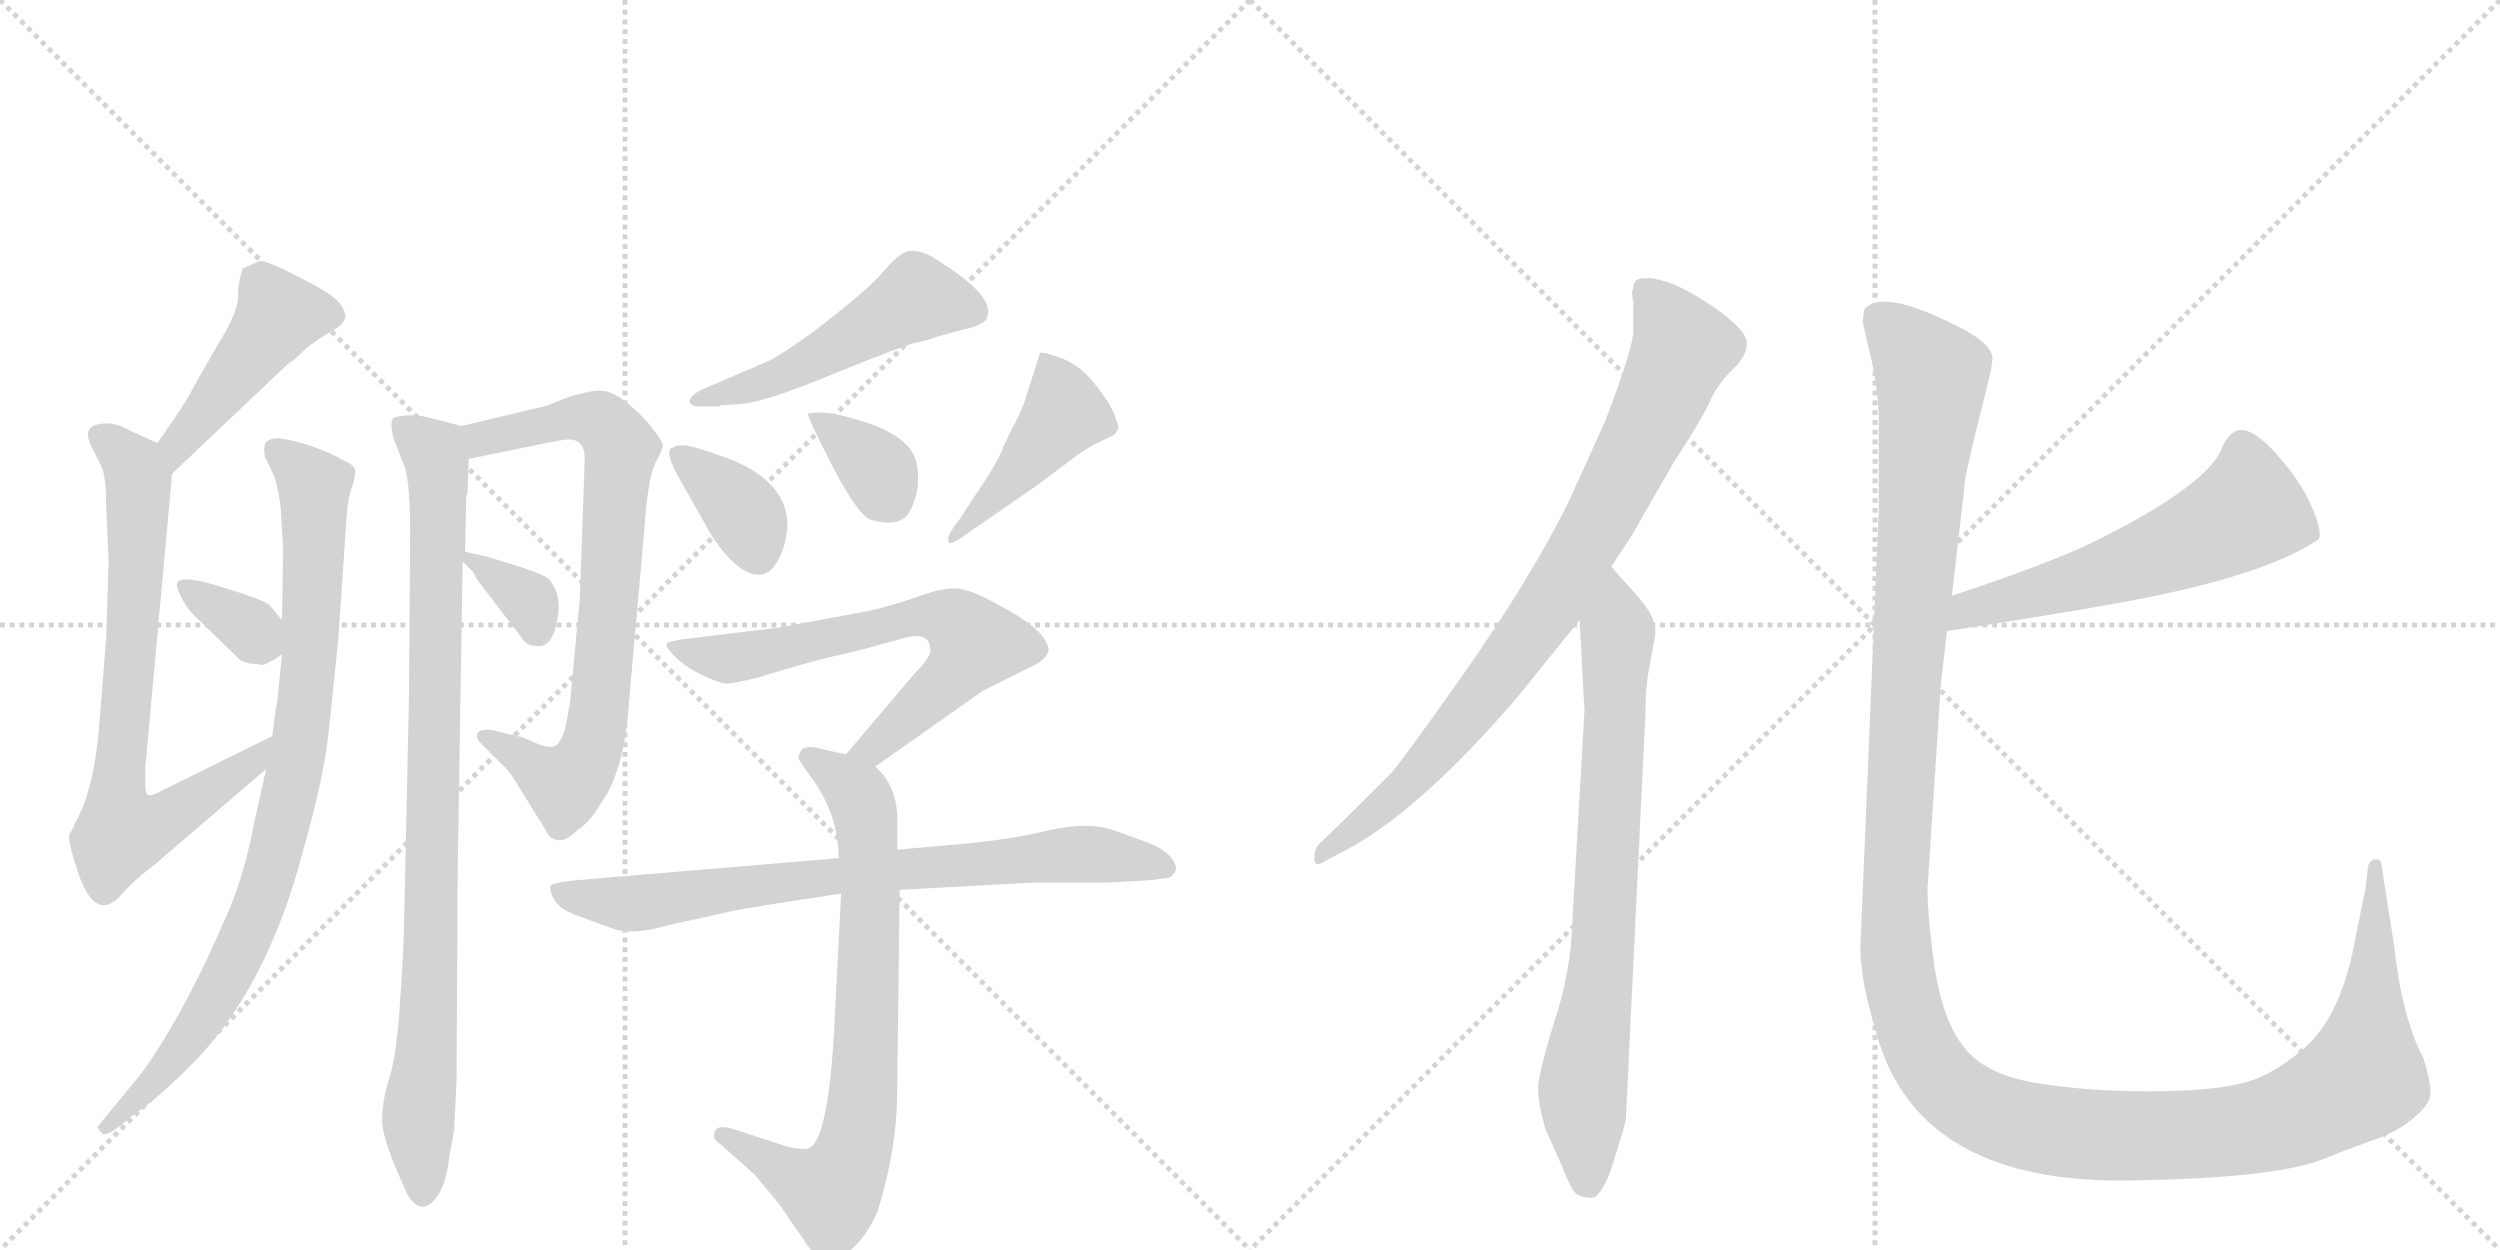 <svg version="1.1" viewBox="0 0 2048 1024" xmlns="http://www.w3.org/2000/svg">
  <g stroke="lightgray" stroke-dasharray="1,1" stroke-width="1" transform="scale(4, 4)">
    <line x1="0" y1="0" x2="256" y2="256"></line>
    <line x1="256" y1="0" x2="0" y2="256"></line>
    <line x1="128" y1="0" x2="128" y2="256"></line>
    <line x1="0" y1="128" x2="256" y2="128"></line>
    <line x1="256" y1="0" x2="512" y2="256"></line>
    <line x1="512" y1="0" x2="256" y2="256"></line>
    <line x1="384" y1="0" x2="384" y2="256"></line>
    <line x1="256" y1="128" x2="512" y2="128"></line>
  </g>
<g transform="scale(1, -1) translate(0, -850)">
   <style type="text/css">
    @keyframes keyframes0 {
      from {
       stroke: black;
       stroke-dashoffset: 448;
       stroke-width: 128;
       }
       59% {
       animation-timing-function: step-end;
       stroke: black;
       stroke-dashoffset: 0;
       stroke-width: 128;
       }
       to {
       stroke: black;
       stroke-width: 1024;
       }
       }
       #make-me-a-hanzi-animation-0 {
         animation: keyframes0 0.615s both;
         animation-delay: 0s;
         animation-timing-function: linear;
       }
    @keyframes keyframes1 {
      from {
       stroke: black;
       stroke-dashoffset: 735;
       stroke-width: 128;
       }
       71% {
       animation-timing-function: step-end;
       stroke: black;
       stroke-dashoffset: 0;
       stroke-width: 128;
       }
       to {
       stroke: black;
       stroke-width: 1024;
       }
       }
       #make-me-a-hanzi-animation-1 {
         animation: keyframes1 0.848s both;
         animation-delay: 0.615s;
         animation-timing-function: linear;
       }
    @keyframes keyframes2 {
      from {
       stroke: black;
       stroke-dashoffset: 869;
       stroke-width: 128;
       }
       74% {
       animation-timing-function: step-end;
       stroke: black;
       stroke-dashoffset: 0;
       stroke-width: 128;
       }
       to {
       stroke: black;
       stroke-width: 1024;
       }
       }
       #make-me-a-hanzi-animation-2 {
         animation: keyframes2 0.957s both;
         animation-delay: 1.463s;
         animation-timing-function: linear;
       }
    @keyframes keyframes3 {
      from {
       stroke: black;
       stroke-dashoffset: 340;
       stroke-width: 128;
       }
       53% {
       animation-timing-function: step-end;
       stroke: black;
       stroke-dashoffset: 0;
       stroke-width: 128;
       }
       to {
       stroke: black;
       stroke-width: 1024;
       }
       }
       #make-me-a-hanzi-animation-3 {
         animation: keyframes3 0.527s both;
         animation-delay: 2.42s;
         animation-timing-function: linear;
       }
    @keyframes keyframes4 {
      from {
       stroke: black;
       stroke-dashoffset: 897;
       stroke-width: 128;
       }
       74% {
       animation-timing-function: step-end;
       stroke: black;
       stroke-dashoffset: 0;
       stroke-width: 128;
       }
       to {
       stroke: black;
       stroke-width: 1024;
       }
       }
       #make-me-a-hanzi-animation-4 {
         animation: keyframes4 0.98s both;
         animation-delay: 2.947s;
         animation-timing-function: linear;
       }
    @keyframes keyframes5 {
      from {
       stroke: black;
       stroke-dashoffset: 755;
       stroke-width: 128;
       }
       71% {
       animation-timing-function: step-end;
       stroke: black;
       stroke-dashoffset: 0;
       stroke-width: 128;
       }
       to {
       stroke: black;
       stroke-width: 1024;
       }
       }
       #make-me-a-hanzi-animation-5 {
         animation: keyframes5 0.864s both;
         animation-delay: 3.927s;
         animation-timing-function: linear;
       }
    @keyframes keyframes6 {
      from {
       stroke: black;
       stroke-dashoffset: 339;
       stroke-width: 128;
       }
       52% {
       animation-timing-function: step-end;
       stroke: black;
       stroke-dashoffset: 0;
       stroke-width: 128;
       }
       to {
       stroke: black;
       stroke-width: 1024;
       }
       }
       #make-me-a-hanzi-animation-6 {
         animation: keyframes6 0.526s both;
         animation-delay: 4.791s;
         animation-timing-function: linear;
       }
    @keyframes keyframes7 {
      from {
       stroke: black;
       stroke-dashoffset: 504;
       stroke-width: 128;
       }
       62% {
       animation-timing-function: step-end;
       stroke: black;
       stroke-dashoffset: 0;
       stroke-width: 128;
       }
       to {
       stroke: black;
       stroke-width: 1024;
       }
       }
       #make-me-a-hanzi-animation-7 {
         animation: keyframes7 0.66s both;
         animation-delay: 5.317s;
         animation-timing-function: linear;
       }
    @keyframes keyframes8 {
      from {
       stroke: black;
       stroke-dashoffset: 363;
       stroke-width: 128;
       }
       54% {
       animation-timing-function: step-end;
       stroke: black;
       stroke-dashoffset: 0;
       stroke-width: 128;
       }
       to {
       stroke: black;
       stroke-width: 1024;
       }
       }
       #make-me-a-hanzi-animation-8 {
         animation: keyframes8 0.545s both;
         animation-delay: 5.977s;
         animation-timing-function: linear;
       }
    @keyframes keyframes9 {
      from {
       stroke: black;
       stroke-dashoffset: 348;
       stroke-width: 128;
       }
       53% {
       animation-timing-function: step-end;
       stroke: black;
       stroke-dashoffset: 0;
       stroke-width: 128;
       }
       to {
       stroke: black;
       stroke-width: 1024;
       }
       }
       #make-me-a-hanzi-animation-9 {
         animation: keyframes9 0.533s both;
         animation-delay: 6.522s;
         animation-timing-function: linear;
       }
    @keyframes keyframes10 {
      from {
       stroke: black;
       stroke-dashoffset: 432;
       stroke-width: 128;
       }
       58% {
       animation-timing-function: step-end;
       stroke: black;
       stroke-dashoffset: 0;
       stroke-width: 128;
       }
       to {
       stroke: black;
       stroke-width: 1024;
       }
       }
       #make-me-a-hanzi-animation-10 {
         animation: keyframes10 0.602s both;
         animation-delay: 7.056s;
         animation-timing-function: linear;
       }
    @keyframes keyframes11 {
      from {
       stroke: black;
       stroke-dashoffset: 651;
       stroke-width: 128;
       }
       68% {
       animation-timing-function: step-end;
       stroke: black;
       stroke-dashoffset: 0;
       stroke-width: 128;
       }
       to {
       stroke: black;
       stroke-width: 1024;
       }
       }
       #make-me-a-hanzi-animation-11 {
         animation: keyframes11 0.78s both;
         animation-delay: 7.657s;
         animation-timing-function: linear;
       }
    @keyframes keyframes12 {
      from {
       stroke: black;
       stroke-dashoffset: 739;
       stroke-width: 128;
       }
       71% {
       animation-timing-function: step-end;
       stroke: black;
       stroke-dashoffset: 0;
       stroke-width: 128;
       }
       to {
       stroke: black;
       stroke-width: 1024;
       }
       }
       #make-me-a-hanzi-animation-12 {
         animation: keyframes12 0.851s both;
         animation-delay: 8.437s;
         animation-timing-function: linear;
       }
    @keyframes keyframes13 {
      from {
       stroke: black;
       stroke-dashoffset: 757;
       stroke-width: 128;
       }
       71% {
       animation-timing-function: step-end;
       stroke: black;
       stroke-dashoffset: 0;
       stroke-width: 128;
       }
       to {
       stroke: black;
       stroke-width: 1024;
       }
       }
       #make-me-a-hanzi-animation-13 {
         animation: keyframes13 0.866s both;
         animation-delay: 9.288s;
         animation-timing-function: linear;
       }
    @keyframes keyframes14 {
      from {
       stroke: black;
       stroke-dashoffset: 822;
       stroke-width: 128;
       }
       73% {
       animation-timing-function: step-end;
       stroke: black;
       stroke-dashoffset: 0;
       stroke-width: 128;
       }
       to {
       stroke: black;
       stroke-width: 1024;
       }
       }
       #make-me-a-hanzi-animation-14 {
         animation: keyframes14 0.919s both;
         animation-delay: 10.154s;
         animation-timing-function: linear;
       }
    @keyframes keyframes15 {
      from {
       stroke: black;
       stroke-dashoffset: 755;
       stroke-width: 128;
       }
       71% {
       animation-timing-function: step-end;
       stroke: black;
       stroke-dashoffset: 0;
       stroke-width: 128;
       }
       to {
       stroke: black;
       stroke-width: 1024;
       }
       }
       #make-me-a-hanzi-animation-15 {
         animation: keyframes15 0.864s both;
         animation-delay: 11.073s;
         animation-timing-function: linear;
       }
    @keyframes keyframes16 {
      from {
       stroke: black;
       stroke-dashoffset: 568;
       stroke-width: 128;
       }
       65% {
       animation-timing-function: step-end;
       stroke: black;
       stroke-dashoffset: 0;
       stroke-width: 128;
       }
       to {
       stroke: black;
       stroke-width: 1024;
       }
       }
       #make-me-a-hanzi-animation-16 {
         animation: keyframes16 0.712s both;
         animation-delay: 11.938s;
         animation-timing-function: linear;
       }
    @keyframes keyframes17 {
      from {
       stroke: black;
       stroke-dashoffset: 1447;
       stroke-width: 128;
       }
       82% {
       animation-timing-function: step-end;
       stroke: black;
       stroke-dashoffset: 0;
       stroke-width: 128;
       }
       to {
       stroke: black;
       stroke-width: 1024;
       }
       }
       #make-me-a-hanzi-animation-17 {
         animation: keyframes17 1.428s both;
         animation-delay: 12.65s;
         animation-timing-function: linear;
       }
</style>
<path d="M 141 462 L 236 552 Q 240 554 247 561 Q 254 568 267 576 Q 281 583 283 590 Q 283 597 276 604 Q 269 611 243 624 Q 218 637 212 636 L 199 630 Q 195 620 195 607 Q 195 594 178 567 L 157 530 Q 154 523 129 487 C 112 462 119 441 141 462 Z" fill="lightgray"></path> 
<path d="M 89 390 L 87 328 L 82 265 Q 78 203 61 175 Q 60 171 57 167 Q 55 162 64 135 Q 79 91 102 120 Q 110 129 127 142 L 218 220 C 241 240 250 260 223 247 L 134 203 Q 123 197 121 199 Q 119 201 119 209 L 119 221 L 141 462 C 143 481 143 481 129 487 L 107 497 Q 95 504 85 503 Q 66 502 75 484 L 83 468 Q 87 460 87 435 L 89 390 Z" fill="lightgray"></path> 
<path d="M 218 220 L 208 175 Q 199 127 182 92 Q 165 52 144 15 Q 123 -22 107 -40 L 80 -73 Q 81 -76 84 -79 Q 88 -80 96 -74 L 111 -62 Q 129 -50 155 -24 Q 218 38 248 152 Q 265 212 269 248 L 277 325 L 284 427 Q 285 442 288 450 Q 291 458 291 464 Q 291 469 281 473 Q 273 478 254 485 Q 235 491 226 491 Q 218 490 217 486 Q 216 482 217 476 L 225 459 Q 229 445 230 433 L 232 400 L 231 342 L 231 314 L 227 274 Q 226 272 223 247 L 218 220 Z" fill="lightgray"></path> 
<path d="M 231 342 L 221 354 Q 218 358 182 369 Q 147 380 145 372 Q 144 370 148 362 Q 152 353 158 347 L 196 310 Q 201 306 211 306 Q 216 304 221 308 Q 226 310 231 314 C 245 325 245 325 231 342 Z" fill="lightgray"></path> 
<path d="M 381 398 L 382 444 L 383 446 L 384 474 C 385 499 385 499 378 501 L 355 507 Q 338 512 323 508 Q 319 506 322 492 L 332 466 Q 336 452 336 412 L 335 279 L 331 93 Q 331 80 328 33 Q 325 -15 319 -33 Q 313 -52 313 -68 Q 313 -84 334 -129 Q 346 -148 359 -129 Q 366 -117 368 -98 L 372 -76 L 374 -35 L 375 140 L 379 390 L 381 398 Z" fill="lightgray"></path> 
<path d="M 384 474 L 447 487 Q 462 490 466 490 Q 479 490 479 474 L 475 360 L 467 275 L 463 253 Q 459 241 455 239 Q 451 237 442 240 L 428 246 L 403 252 Q 393 253 391 249 Q 390 245 393 242 L 412 223 Q 415 221 421 212 L 447 170 Q 450 163 456 162 Q 463 160 473 170 Q 483 176 493 193 Q 511 218 515 272 L 528 418 Q 531 460 537 471 Q 543 482 543 485 Q 543 488 536 497 Q 530 506 515 519 Q 501 531 489 530 Q 478 529 461 523 Q 445 516 441 516 L 378 501 C 349 494 355 468 384 474 Z" fill="lightgray"></path> 
<path d="M 388 381 L 390 377 Q 390 376 391 375 L 427 328 Q 431 321 439 321 Q 453 318 457 345 Q 460 362 451 374 Q 449 378 428 385 L 399 394 L 381 398 C 368 401 368 401 379 390 L 388 381 Z" fill="lightgray"></path> 
<path d="M 590 518 L 607 519 Q 628 521 681 543 Q 735 565 749 569 Q 763 572 767 574 L 789 580 Q 808 584 809 591 Q 814 607 774 633 L 763 640 Q 751 646 743 644 Q 736 642 724 628 Q 713 614 666 578 Q 638 558 629 554 L 573 530 Q 565 525 565 521 Q 566 517 573 517 L 589 517 L 590 518 Z" fill="lightgray"></path> 
<path d="M 561 450 L 582 413 Q 595 392 609 383 Q 625 374 634 386 Q 643 397 645 418 Q 646 456 595 475 Q 570 484 562 485 Q 554 486 549 482 Q 545 477 561 450 Z" fill="lightgray"></path> 
<path d="M 662 511 Q 661 509 682 468 Q 704 426 714 424 Q 736 418 744 429 Q 753 444 752 461 Q 752 478 740 488 Q 729 498 706 505 Q 684 512 673 512 Q 663 512 662 511 Z" fill="lightgray"></path> 
<path d="M 808 458 L 785 423 Q 775 411 777 406 Q 779 403 791 412 L 849 452 L 881 476 Q 895 486 901 488 L 913 494 Q 916 498 916 499 Q 917 500 913 510 Q 910 519 898 534 Q 887 549 871 556 Q 855 562 852 561 L 839 520 Q 833 505 829 499 L 822 484 Q 819 475 808 458 Z" fill="lightgray"></path> 
<path d="M 717 222 L 805 284 L 843 303 Q 857 309 859 317 Q 859 333 817 355 Q 794 368 782 368 Q 771 368 754 362 Q 738 356 714 350 L 639 336 L 557 326 Q 547 324 546 323 Q 545 320 553 312 Q 561 304 575 297 Q 590 290 595 290 Q 601 290 621 295 Q 650 304 677 311 Q 704 317 714 320 L 743 328 Q 761 332 762 319 Q 764 313 749 298 L 693 232 C 674 209 692 205 717 222 Z" fill="lightgray"></path> 
<path d="M 693 232 L 675 236 Q 661 240 657 236 Q 654 232 654 229 Q 655 226 664 214 Q 687 183 687 147 L 689 118 L 684 19 Q 679 -89 661 -91 Q 660 -92 647 -90 L 601 -75 Q 585 -70 585 -80 Q 584 -83 591 -88 L 618 -112 L 638 -136 L 658 -165 Q 670 -184 678 -184 Q 687 -184 699 -172 Q 711 -161 719 -142 Q 735 -91 735 -43 L 737 121 L 735 154 L 735 182 Q 734 207 717 222 L 693 232 Z" fill="lightgray"></path> 
<path d="M 687 147 L 473 129 Q 452 127 451 124 Q 450 120 454 113 Q 458 106 470 101 L 500 90 Q 517 83 547 92 L 597 103 Q 599 104 637 110 L 689 118 L 737 121 L 846 127 L 909 127 L 943 129 L 957 131 Q 961 132 963 137 Q 965 141 958 149 Q 951 156 937 161 L 912 170 Q 892 177 860 170 Q 828 162 781 158 L 735 154 L 687 147 Z" fill="lightgray"></path> 
<path d="M 1320 386 L 1336 410 L 1371 471 Q 1397 511 1402 524 Q 1408 536 1419 547 Q 1431 558 1431 569 Q 1431 579 1406 597 Q 1381 614 1366 619 Q 1352 623 1349 622 Q 1338 623 1338 614 Q 1336 611 1338 603 L 1338 580 Q 1339 568 1315 505 L 1285 439 Q 1250 368 1182 274 Q 1145 222 1139 216 Q 1091 168 1081 159 Q 1077 155 1077 149 Q 1075 137 1088 146 L 1107 156 Q 1166 189 1244 280 L 1294 342 L 1320 386 Z" fill="lightgray"></path> 
<path d="M 1332 -65 L 1348 267 Q 1348 283 1350 297 L 1356 330 Q 1356 341 1351 349 Q 1346 357 1334 370 Q 1322 383 1320 386 C 1300 409 1292 372 1294 342 L 1298 268 L 1288 94 Q 1287 54 1273 12 Q 1260 -30 1260 -42 Q 1260 -54 1266 -75 L 1279 -104 Q 1284 -117 1288 -124 Q 1292 -131 1302 -131 Q 1307 -133 1313 -123 Q 1319 -113 1325 -91 Q 1332 -70 1332 -65 Z" fill="lightgray"></path> 
<path d="M 1595 333 Q 1673 345 1724 354 Q 1852 376 1899 408 Q 1903 412 1895 432 Q 1887 452 1870 472 Q 1854 492 1841 497 Q 1829 501 1821 485 Q 1812 455 1721 409 Q 1684 390 1599 362 C 1571 353 1565 328 1595 333 Z" fill="lightgray"></path> 
<path d="M 1539 512 L 1539 430 L 1524 74 Q 1524 47 1537 4 Q 1571 -121 1748 -117 Q 1863 -115 1902 -100 Q 1919 -93 1941 -85 Q 1963 -78 1977 -66 Q 1992 -54 1991 -44 Q 1991 -35 1985 -16 Q 1968 15 1961 77 L 1951 141 Q 1951 146 1946 146 Q 1942 146 1940 141 L 1938 123 L 1926 64 Q 1913 12 1886 -10 Q 1859 -33 1834 -38 Q 1809 -44 1759 -44 Q 1709 -44 1667 -37 Q 1626 -30 1609 -8 Q 1592 13 1585 56 Q 1579 99 1579 122 L 1590 290 L 1595 333 L 1599 362 L 1610 458 Q 1612 470 1622 510 Q 1632 549 1632 554 Q 1635 568 1599 585 Q 1540 614 1527 596 L 1526 587 Q 1526 585 1531 564 Q 1537 542 1539 512 Z" fill="lightgray"></path> 
      <clipPath id="make-me-a-hanzi-clip-0">
      <path d="M 141 462 L 236 552 Q 240 554 247 561 Q 254 568 267 576 Q 281 583 283 590 Q 283 597 276 604 Q 269 611 243 624 Q 218 637 212 636 L 199 630 Q 195 620 195 607 Q 195 594 178 567 L 157 530 Q 154 523 129 487 C 112 462 119 441 141 462 Z" fill="lightgray"></path>
      </clipPath>
      <path clip-path="url(#make-me-a-hanzi-clip-0)" d="M 271 593 L 228 591 L 145 487 L 143 471 " fill="none" id="make-me-a-hanzi-animation-0" stroke-dasharray="320 640" stroke-linecap="round"></path>

      <clipPath id="make-me-a-hanzi-clip-1">
      <path d="M 89 390 L 87 328 L 82 265 Q 78 203 61 175 Q 60 171 57 167 Q 55 162 64 135 Q 79 91 102 120 Q 110 129 127 142 L 218 220 C 241 240 250 260 223 247 L 134 203 Q 123 197 121 199 Q 119 201 119 209 L 119 221 L 141 462 C 143 481 143 481 129 487 L 107 497 Q 95 504 85 503 Q 66 502 75 484 L 83 468 Q 87 460 87 435 L 89 390 Z" fill="lightgray"></path>
      </clipPath>
      <path clip-path="url(#make-me-a-hanzi-clip-1)" d="M 83 492 L 104 475 L 114 457 L 96 198 L 100 168 L 155 190 L 205 223 L 218 241 " fill="none" id="make-me-a-hanzi-animation-1" stroke-dasharray="607 1214" stroke-linecap="round"></path>

      <clipPath id="make-me-a-hanzi-clip-2">
      <path d="M 218 220 L 208 175 Q 199 127 182 92 Q 165 52 144 15 Q 123 -22 107 -40 L 80 -73 Q 81 -76 84 -79 Q 88 -80 96 -74 L 111 -62 Q 129 -50 155 -24 Q 218 38 248 152 Q 265 212 269 248 L 277 325 L 284 427 Q 285 442 288 450 Q 291 458 291 464 Q 291 469 281 473 Q 273 478 254 485 Q 235 491 226 491 Q 218 490 217 486 Q 216 482 217 476 L 225 459 Q 229 445 230 433 L 232 400 L 231 342 L 231 314 L 227 274 Q 226 272 223 247 L 218 220 Z" fill="lightgray"></path>
      </clipPath>
      <path clip-path="url(#make-me-a-hanzi-clip-2)" d="M 226 481 L 258 451 L 253 304 L 237 197 L 210 102 L 185 48 L 140 -21 L 88 -72 " fill="none" id="make-me-a-hanzi-animation-2" stroke-dasharray="741 1482" stroke-linecap="round"></path>

      <clipPath id="make-me-a-hanzi-clip-3">
      <path d="M 231 342 L 221 354 Q 218 358 182 369 Q 147 380 145 372 Q 144 370 148 362 Q 152 353 158 347 L 196 310 Q 201 306 211 306 Q 216 304 221 308 Q 226 310 231 314 C 245 325 245 325 231 342 Z" fill="lightgray"></path>
      </clipPath>
      <path clip-path="url(#make-me-a-hanzi-clip-3)" d="M 151 368 L 201 339 L 220 321 " fill="none" id="make-me-a-hanzi-animation-3" stroke-dasharray="212 424" stroke-linecap="round"></path>

      <clipPath id="make-me-a-hanzi-clip-4">
      <path d="M 381 398 L 382 444 L 383 446 L 384 474 C 385 499 385 499 378 501 L 355 507 Q 338 512 323 508 Q 319 506 322 492 L 332 466 Q 336 452 336 412 L 335 279 L 331 93 Q 331 80 328 33 Q 325 -15 319 -33 Q 313 -52 313 -68 Q 313 -84 334 -129 Q 346 -148 359 -129 Q 366 -117 368 -98 L 372 -76 L 374 -35 L 375 140 L 379 390 L 381 398 Z" fill="lightgray"></path>
      </clipPath>
      <path clip-path="url(#make-me-a-hanzi-clip-4)" d="M 329 502 L 355 480 L 359 454 L 353 53 L 343 -56 L 347 -126 " fill="none" id="make-me-a-hanzi-animation-4" stroke-dasharray="769 1538" stroke-linecap="round"></path>

      <clipPath id="make-me-a-hanzi-clip-5">
      <path d="M 384 474 L 447 487 Q 462 490 466 490 Q 479 490 479 474 L 475 360 L 467 275 L 463 253 Q 459 241 455 239 Q 451 237 442 240 L 428 246 L 403 252 Q 393 253 391 249 Q 390 245 393 242 L 412 223 Q 415 221 421 212 L 447 170 Q 450 163 456 162 Q 463 160 473 170 Q 483 176 493 193 Q 511 218 515 272 L 528 418 Q 531 460 537 471 Q 543 482 543 485 Q 543 488 536 497 Q 530 506 515 519 Q 501 531 489 530 Q 478 529 461 523 Q 445 516 441 516 L 378 501 C 349 494 355 468 384 474 Z" fill="lightgray"></path>
      </clipPath>
      <path clip-path="url(#make-me-a-hanzi-clip-5)" d="M 389 482 L 395 491 L 474 508 L 495 503 L 509 483 L 490 265 L 481 227 L 463 207 L 398 247 " fill="none" id="make-me-a-hanzi-animation-5" stroke-dasharray="627 1254" stroke-linecap="round"></path>

      <clipPath id="make-me-a-hanzi-clip-6">
      <path d="M 388 381 L 390 377 Q 390 376 391 375 L 427 328 Q 431 321 439 321 Q 453 318 457 345 Q 460 362 451 374 Q 449 378 428 385 L 399 394 L 381 398 C 368 401 368 401 379 390 L 388 381 Z" fill="lightgray"></path>
      </clipPath>
      <path clip-path="url(#make-me-a-hanzi-clip-6)" d="M 385 393 L 434 358 L 440 336 " fill="none" id="make-me-a-hanzi-animation-6" stroke-dasharray="211 422" stroke-linecap="round"></path>

      <clipPath id="make-me-a-hanzi-clip-7">
      <path d="M 590 518 L 607 519 Q 628 521 681 543 Q 735 565 749 569 Q 763 572 767 574 L 789 580 Q 808 584 809 591 Q 814 607 774 633 L 763 640 Q 751 646 743 644 Q 736 642 724 628 Q 713 614 666 578 Q 638 558 629 554 L 573 530 Q 565 525 565 521 Q 566 517 573 517 L 589 517 L 590 518 Z" fill="lightgray"></path>
      </clipPath>
      <path clip-path="url(#make-me-a-hanzi-clip-7)" d="M 798 595 L 751 606 L 648 545 L 571 524 " fill="none" id="make-me-a-hanzi-animation-7" stroke-dasharray="376 752" stroke-linecap="round"></path>

      <clipPath id="make-me-a-hanzi-clip-8">
      <path d="M 561 450 L 582 413 Q 595 392 609 383 Q 625 374 634 386 Q 643 397 645 418 Q 646 456 595 475 Q 570 484 562 485 Q 554 486 549 482 Q 545 477 561 450 Z" fill="lightgray"></path>
      </clipPath>
      <path clip-path="url(#make-me-a-hanzi-clip-8)" d="M 557 479 L 609 430 L 620 396 " fill="none" id="make-me-a-hanzi-animation-8" stroke-dasharray="235 470" stroke-linecap="round"></path>

      <clipPath id="make-me-a-hanzi-clip-9">
      <path d="M 662 511 Q 661 509 682 468 Q 704 426 714 424 Q 736 418 744 429 Q 753 444 752 461 Q 752 478 740 488 Q 729 498 706 505 Q 684 512 673 512 Q 663 512 662 511 Z" fill="lightgray"></path>
      </clipPath>
      <path clip-path="url(#make-me-a-hanzi-clip-9)" d="M 668 510 L 718 467 L 728 443 " fill="none" id="make-me-a-hanzi-animation-9" stroke-dasharray="220 440" stroke-linecap="round"></path>

      <clipPath id="make-me-a-hanzi-clip-10">
      <path d="M 808 458 L 785 423 Q 775 411 777 406 Q 779 403 791 412 L 849 452 L 881 476 Q 895 486 901 488 L 913 494 Q 916 498 916 499 Q 917 500 913 510 Q 910 519 898 534 Q 887 549 871 556 Q 855 562 852 561 L 839 520 Q 833 505 829 499 L 822 484 Q 819 475 808 458 Z" fill="lightgray"></path>
      </clipPath>
      <path clip-path="url(#make-me-a-hanzi-clip-10)" d="M 854 553 L 861 547 L 872 511 L 785 416 " fill="none" id="make-me-a-hanzi-animation-10" stroke-dasharray="304 608" stroke-linecap="round"></path>

      <clipPath id="make-me-a-hanzi-clip-11">
      <path d="M 717 222 L 805 284 L 843 303 Q 857 309 859 317 Q 859 333 817 355 Q 794 368 782 368 Q 771 368 754 362 Q 738 356 714 350 L 639 336 L 557 326 Q 547 324 546 323 Q 545 320 553 312 Q 561 304 575 297 Q 590 290 595 290 Q 601 290 621 295 Q 650 304 677 311 Q 704 317 714 320 L 743 328 Q 761 332 762 319 Q 764 313 749 298 L 693 232 C 674 209 692 205 717 222 Z" fill="lightgray"></path>
      </clipPath>
      <path clip-path="url(#make-me-a-hanzi-clip-11)" d="M 553 320 L 597 310 L 754 345 L 767 346 L 787 337 L 799 322 L 784 300 L 716 237 L 701 235 " fill="none" id="make-me-a-hanzi-animation-11" stroke-dasharray="523 1046" stroke-linecap="round"></path>

      <clipPath id="make-me-a-hanzi-clip-12">
      <path d="M 693 232 L 675 236 Q 661 240 657 236 Q 654 232 654 229 Q 655 226 664 214 Q 687 183 687 147 L 689 118 L 684 19 Q 679 -89 661 -91 Q 660 -92 647 -90 L 601 -75 Q 585 -70 585 -80 Q 584 -83 591 -88 L 618 -112 L 638 -136 L 658 -165 Q 670 -184 678 -184 Q 687 -184 699 -172 Q 711 -161 719 -142 Q 735 -91 735 -43 L 737 121 L 735 154 L 735 182 Q 734 207 717 222 L 693 232 Z" fill="lightgray"></path>
      </clipPath>
      <path clip-path="url(#make-me-a-hanzi-clip-12)" d="M 662 230 L 703 200 L 711 161 L 710 -5 L 700 -90 L 681 -127 L 593 -81 " fill="none" id="make-me-a-hanzi-animation-12" stroke-dasharray="611 1222" stroke-linecap="round"></path>

      <clipPath id="make-me-a-hanzi-clip-13">
      <path d="M 687 147 L 473 129 Q 452 127 451 124 Q 450 120 454 113 Q 458 106 470 101 L 500 90 Q 517 83 547 92 L 597 103 Q 599 104 637 110 L 689 118 L 737 121 L 846 127 L 909 127 L 943 129 L 957 131 Q 961 132 963 137 Q 965 141 958 149 Q 951 156 937 161 L 912 170 Q 892 177 860 170 Q 828 162 781 158 L 735 154 L 687 147 Z" fill="lightgray"></path>
      </clipPath>
      <path clip-path="url(#make-me-a-hanzi-clip-13)" d="M 457 120 L 520 109 L 650 129 L 870 149 L 954 140 " fill="none" id="make-me-a-hanzi-animation-13" stroke-dasharray="629 1258" stroke-linecap="round"></path>

      <clipPath id="make-me-a-hanzi-clip-14">
      <path d="M 1320 386 L 1336 410 L 1371 471 Q 1397 511 1402 524 Q 1408 536 1419 547 Q 1431 558 1431 569 Q 1431 579 1406 597 Q 1381 614 1366 619 Q 1352 623 1349 622 Q 1338 623 1338 614 Q 1336 611 1338 603 L 1338 580 Q 1339 568 1315 505 L 1285 439 Q 1250 368 1182 274 Q 1145 222 1139 216 Q 1091 168 1081 159 Q 1077 155 1077 149 Q 1075 137 1088 146 L 1107 156 Q 1166 189 1244 280 L 1294 342 L 1320 386 Z" fill="lightgray"></path>
      </clipPath>
      <path clip-path="url(#make-me-a-hanzi-clip-14)" d="M 1350 609 L 1379 565 L 1301 407 L 1268 352 L 1187 245 L 1135 191 L 1084 152 " fill="none" id="make-me-a-hanzi-animation-14" stroke-dasharray="694 1388" stroke-linecap="round"></path>

      <clipPath id="make-me-a-hanzi-clip-15">
      <path d="M 1332 -65 L 1348 267 Q 1348 283 1350 297 L 1356 330 Q 1356 341 1351 349 Q 1346 357 1334 370 Q 1322 383 1320 386 C 1300 409 1292 372 1294 342 L 1298 268 L 1288 94 Q 1287 54 1273 12 Q 1260 -30 1260 -42 Q 1260 -54 1266 -75 L 1279 -104 Q 1284 -117 1288 -124 Q 1292 -131 1302 -131 Q 1307 -133 1313 -123 Q 1319 -113 1325 -91 Q 1332 -70 1332 -65 Z" fill="lightgray"></path>
      </clipPath>
      <path clip-path="url(#make-me-a-hanzi-clip-15)" d="M 1318 380 L 1325 330 L 1313 71 L 1297 -36 L 1300 -117 " fill="none" id="make-me-a-hanzi-animation-15" stroke-dasharray="627 1254" stroke-linecap="round"></path>

      <clipPath id="make-me-a-hanzi-clip-16">
      <path d="M 1595 333 Q 1673 345 1724 354 Q 1852 376 1899 408 Q 1903 412 1895 432 Q 1887 452 1870 472 Q 1854 492 1841 497 Q 1829 501 1821 485 Q 1812 455 1721 409 Q 1684 390 1599 362 C 1571 353 1565 328 1595 333 Z" fill="lightgray"></path>
      </clipPath>
      <path clip-path="url(#make-me-a-hanzi-clip-16)" d="M 1890 413 L 1840 432 L 1813 415 L 1729 382 L 1613 352 L 1603 339 " fill="none" id="make-me-a-hanzi-animation-16" stroke-dasharray="440 880" stroke-linecap="round"></path>

      <clipPath id="make-me-a-hanzi-clip-17">
      <path d="M 1539 512 L 1539 430 L 1524 74 Q 1524 47 1537 4 Q 1571 -121 1748 -117 Q 1863 -115 1902 -100 Q 1919 -93 1941 -85 Q 1963 -78 1977 -66 Q 1992 -54 1991 -44 Q 1991 -35 1985 -16 Q 1968 15 1961 77 L 1951 141 Q 1951 146 1946 146 Q 1942 146 1940 141 L 1938 123 L 1926 64 Q 1913 12 1886 -10 Q 1859 -33 1834 -38 Q 1809 -44 1759 -44 Q 1709 -44 1667 -37 Q 1626 -30 1609 -8 Q 1592 13 1585 56 Q 1579 99 1579 122 L 1590 290 L 1595 333 L 1599 362 L 1610 458 Q 1612 470 1622 510 Q 1632 549 1632 554 Q 1635 568 1599 585 Q 1540 614 1527 596 L 1526 587 Q 1526 585 1531 564 Q 1537 542 1539 512 Z" fill="lightgray"></path>
      </clipPath>
      <path clip-path="url(#make-me-a-hanzi-clip-17)" d="M 1537 590 L 1574 553 L 1583 532 L 1564 328 L 1552 96 L 1562 20 L 1592 -36 L 1608 -51 L 1641 -67 L 1700 -79 L 1799 -80 L 1847 -74 L 1892 -58 L 1936 -32 L 1946 141 " fill="none" id="make-me-a-hanzi-animation-17" stroke-dasharray="1319 2638" stroke-linecap="round"></path>

</g>
</svg>

